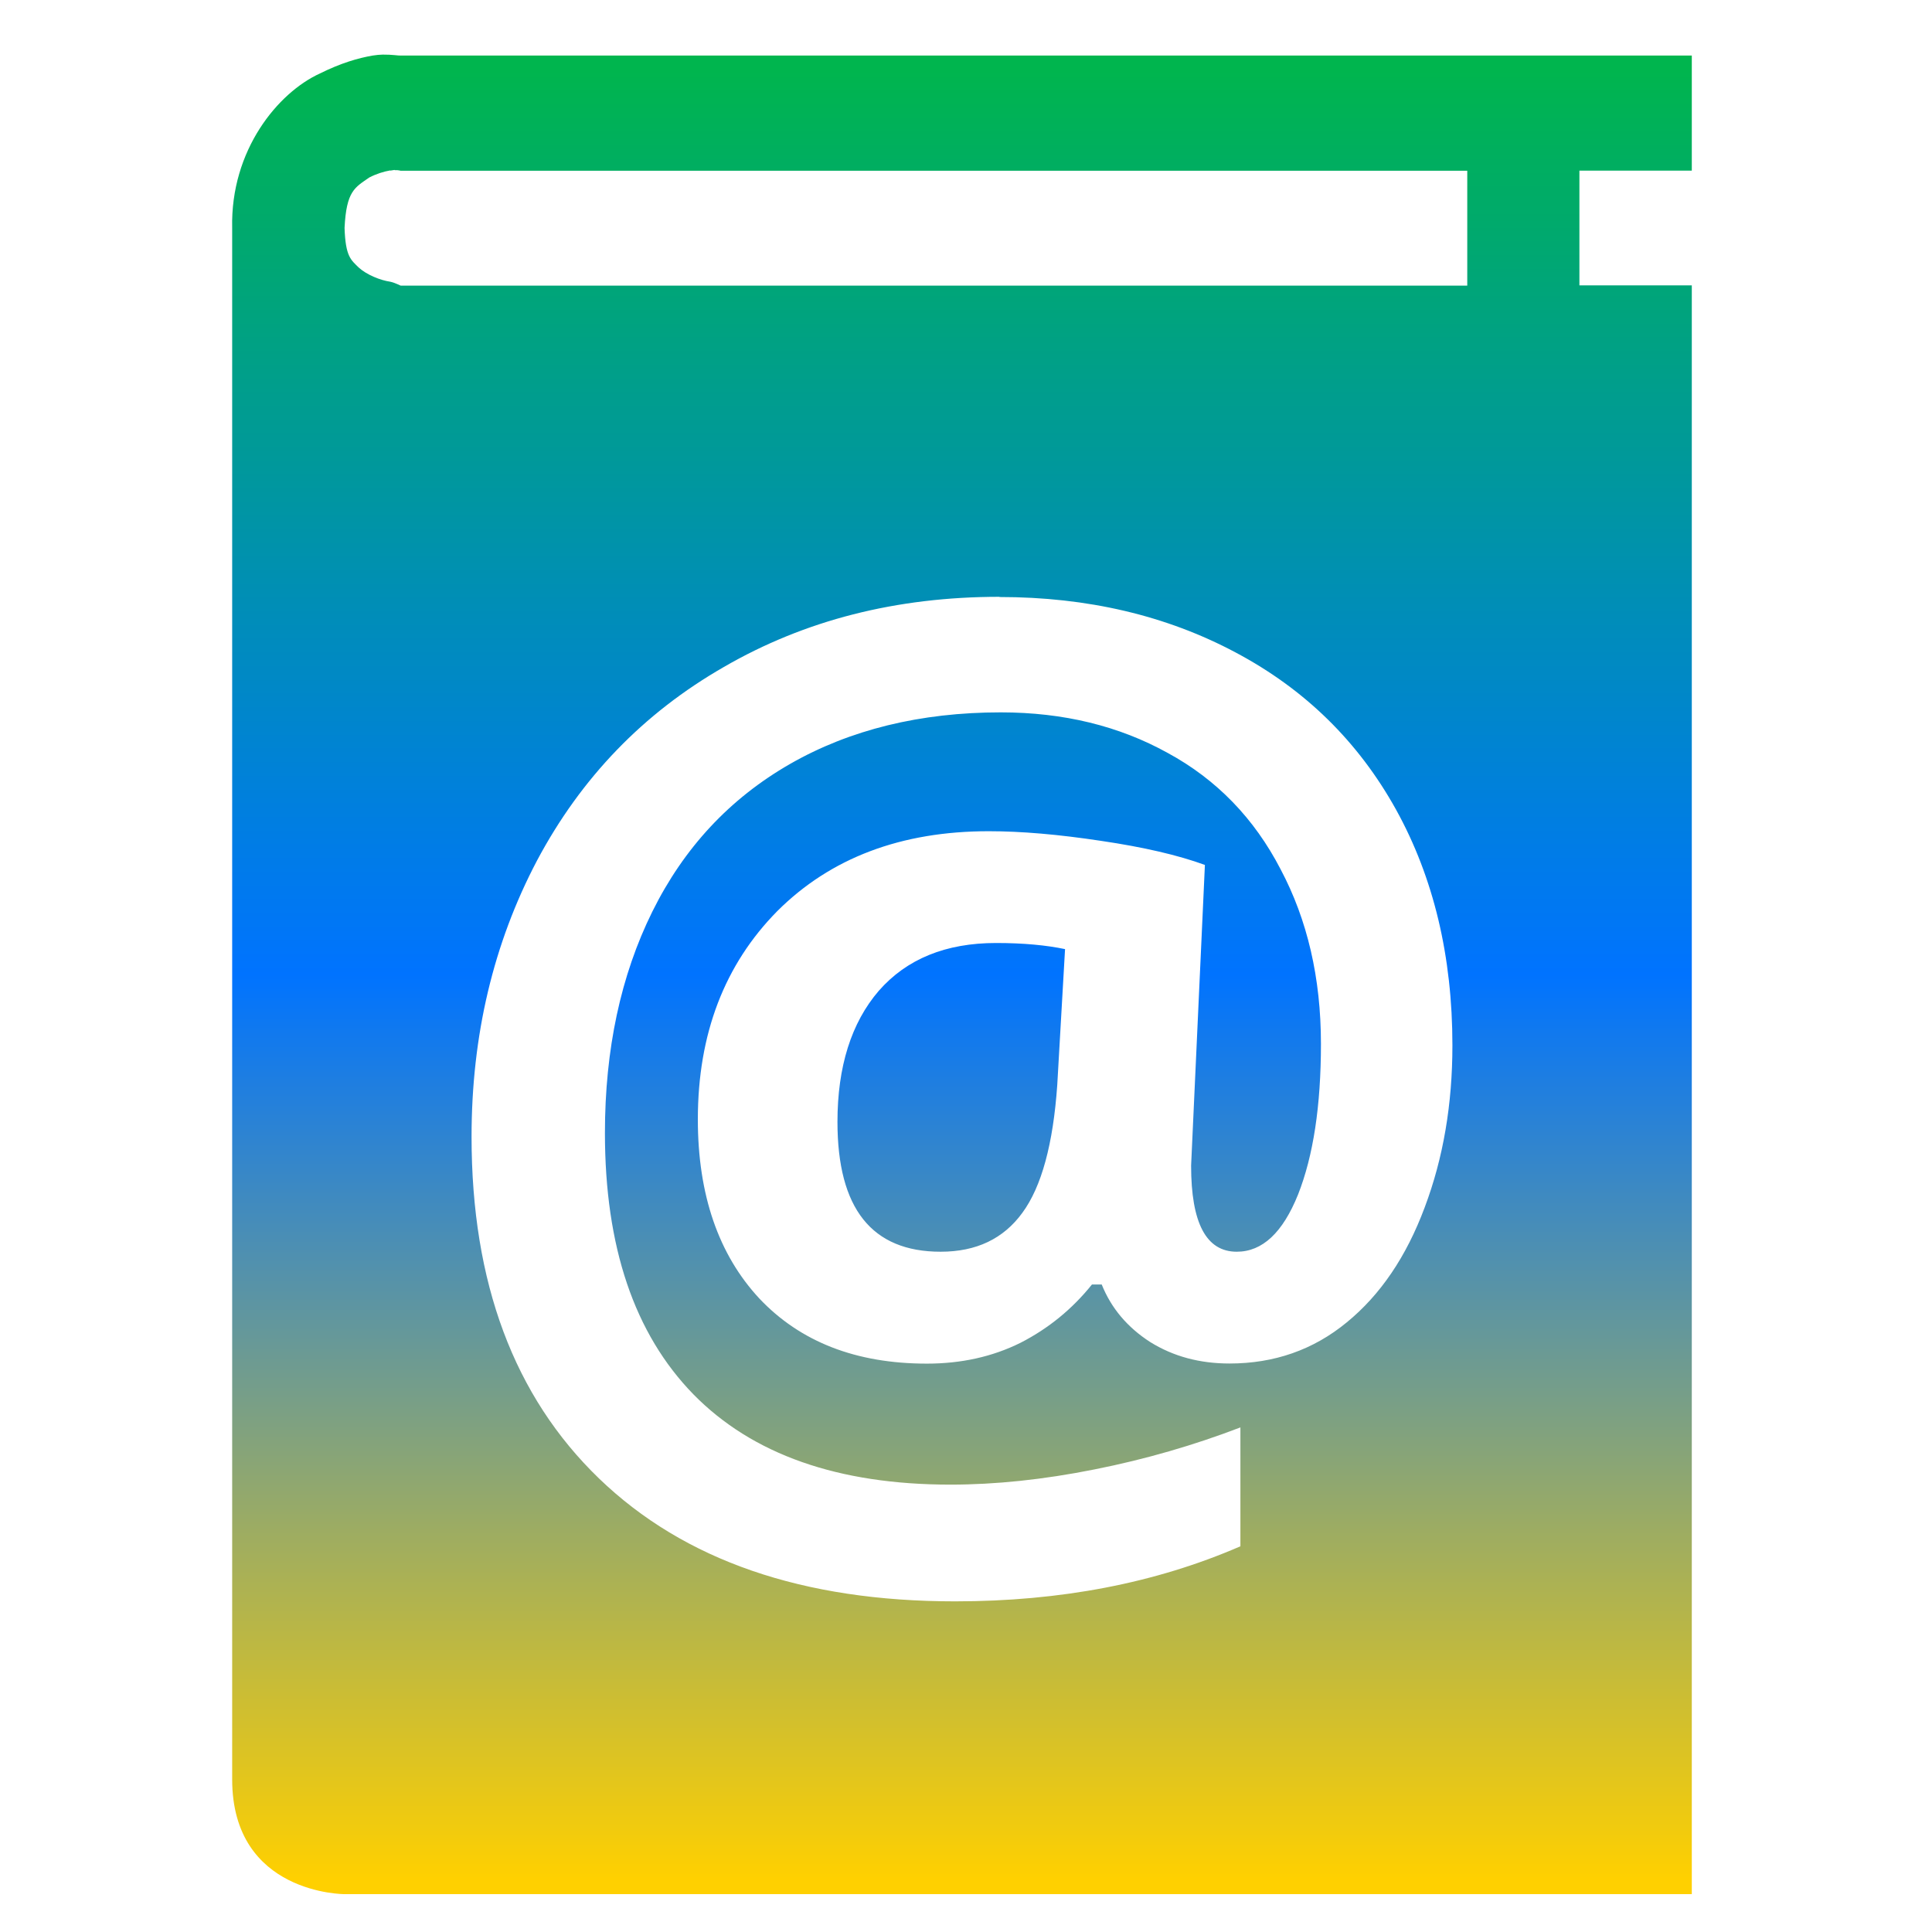 <svg xmlns="http://www.w3.org/2000/svg" xmlns:xlink="http://www.w3.org/1999/xlink" width="64" height="64" viewBox="0 0 64 64" version="1.1"><defs><linearGradient id="linear0" x1="0%" x2="0%" y1="0%" y2="100%"><stop offset="0%" style="stop-color:#00b54e; stop-opacity:1"/><stop offset="50%" style="stop-color:#0073ff; stop-opacity:1"/><stop offset="100%" style="stop-color:#ffd000; stop-opacity:1"/></linearGradient></defs><g id="surface1"><path style=" stroke:none;fill-rule:nonzero;fill:url(#linear0);" d="M 12.68 1.809 C 12.578 1.812 12.469 1.82 12.348 1.84 C 11.867 1.922 11.289 2.09 10.598 2.434 C 9.211 3.066 7.633 4.969 7.691 7.551 L 7.691 58.945 C 7.691 62.754 11.414 62.746 11.414 62.746 L 56.043 62.746 L 56.043 9.453 L 52.32 9.453 L 52.32 5.652 L 56.043 5.652 L 56.043 1.84 L 13.273 1.84 C 13.215 1.848 12.988 1.805 12.68 1.809 M 13.074 5.637 C 13.203 5.629 13.273 5.66 13.273 5.656 L 48.605 5.656 L 48.605 9.461 L 13.273 9.461 C 13.254 9.461 13.105 9.371 12.926 9.332 C 12.602 9.285 12.148 9.105 11.879 8.859 C 11.629 8.609 11.445 8.508 11.414 7.551 C 11.473 6.32 11.758 6.211 12.234 5.879 C 12.469 5.758 12.707 5.684 12.926 5.645 L 12.926 5.652 C 12.984 5.645 13.027 5.637 13.074 5.629 M 33.109 19.777 C 36.027 19.777 38.637 20.391 40.93 21.613 C 43.227 22.832 44.996 24.566 46.246 26.82 C 47.492 29.074 48.113 31.68 48.113 34.629 C 48.113 36.582 47.809 38.367 47.195 39.996 C 46.586 41.629 45.727 42.895 44.613 43.805 C 43.504 44.719 42.203 45.168 40.73 45.168 C 39.75 45.168 38.875 44.938 38.102 44.457 C 37.344 43.969 36.809 43.332 36.496 42.551 L 36.172 42.551 C 35.523 43.359 34.738 44.004 33.809 44.48 C 32.875 44.945 31.84 45.172 30.703 45.172 C 28.355 45.172 26.508 44.449 25.152 43.012 C 23.805 41.562 23.117 39.582 23.117 37.082 C 23.117 34.246 24.004 31.949 25.75 30.18 C 27.516 28.418 29.852 27.535 32.754 27.535 C 33.832 27.535 35.066 27.641 36.477 27.855 C 37.883 28.062 39.027 28.328 39.914 28.652 L 39.457 38.613 C 39.457 40.516 39.957 41.465 40.969 41.465 C 41.82 41.465 42.492 40.832 43 39.57 C 43.504 38.293 43.758 36.633 43.758 34.578 C 43.758 32.398 43.309 30.469 42.422 28.797 C 41.551 27.113 40.301 25.82 38.68 24.941 C 37.074 24.051 35.234 23.598 33.152 23.598 C 30.488 23.598 28.152 24.172 26.168 25.309 C 24.176 26.453 22.66 28.078 21.609 30.199 C 20.562 32.316 20.039 34.766 20.039 37.531 C 20.039 41.301 21.012 44.18 22.969 46.188 C 24.926 48.184 27.77 49.18 31.484 49.18 C 32.969 49.18 34.559 49.016 36.258 48.676 C 37.953 48.34 39.559 47.871 41.09 47.285 L 41.09 51.223 C 38.277 52.445 35.125 53.047 31.637 53.047 C 26.598 53.047 22.664 51.695 19.844 48.977 C 17.027 46.258 15.621 42.492 15.621 37.656 C 15.621 34.297 16.344 31.254 17.789 28.508 C 19.25 25.762 21.312 23.625 23.98 22.094 C 26.652 20.547 29.684 19.77 33.109 19.77 M 32.996 31.238 C 31.332 31.238 30.035 31.766 29.109 32.824 C 28.199 33.883 27.742 35.336 27.742 37.164 C 27.742 40.035 28.879 41.465 31.16 41.465 C 32.344 41.465 33.242 41.035 33.867 40.176 C 34.504 39.309 34.887 37.895 35.023 35.941 L 35.281 31.441 C 34.672 31.312 33.906 31.238 32.996 31.238 "/></g></svg>
